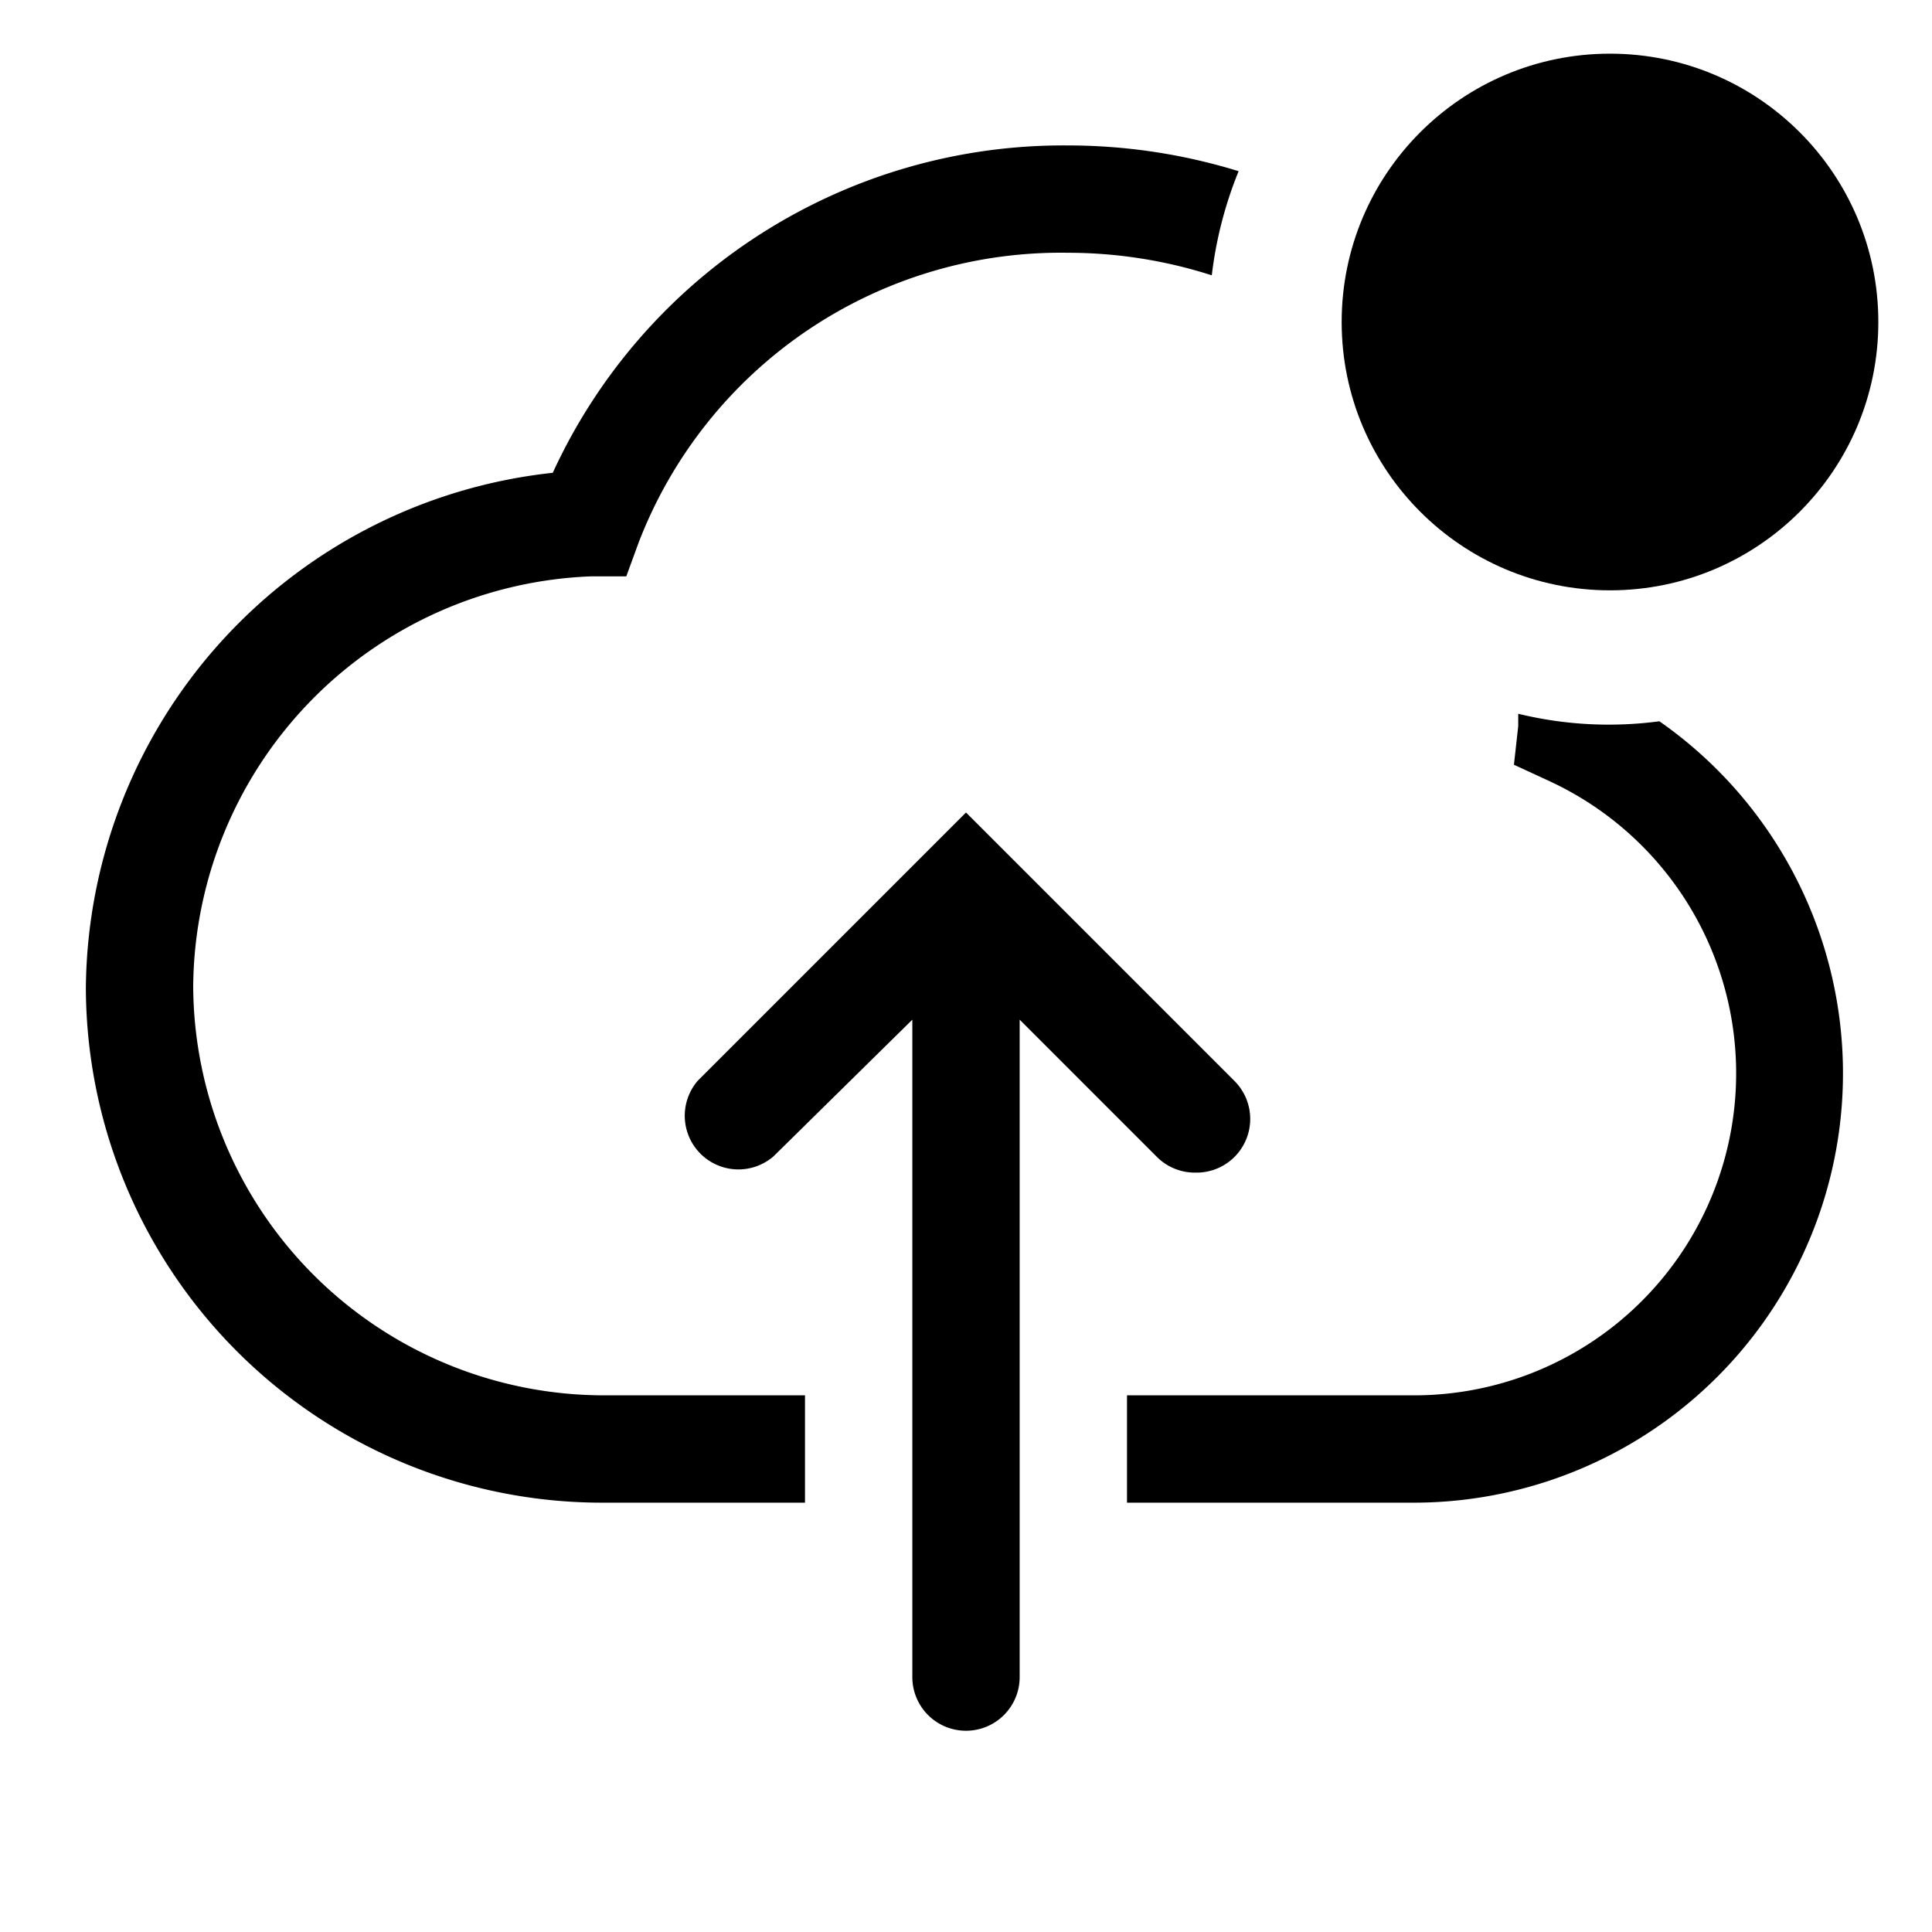 <svg viewBox="0 0 36 36" xmlns="http://www.w3.org/2000/svg" height="1em" width="1em">
  <path d="M22.28 21.85a1 1 0 0 0 .72-1.71l-5-5-5 5a1 1 0 0 0 1.41 1.41L17 19v12.25a1 1 0 1 0 2 0V19l2.57 2.57a1 1 0 0 0 .71.28Z" class="clr-i-outline--badged clr-i-outline-path-1--badged"/>
  <path d="M30.92 13.44a7.13 7.13 0 0 1-2.63-.14v.23l-.08.72.65.3A6 6 0 0 1 26.38 26H21v2h5.38a8 8 0 0 0 4.54-14.56Z" class="clr-i-outline--badged clr-i-outline-path-2--badged"/>
  <path d="M3.6 18.38a7.71 7.71 0 0 1 7.4-7.64h.67l.23-.63a8.43 8.43 0 0 1 8-5.4 8.79 8.79 0 0 1 2.68.42 7.45 7.45 0 0 1 .5-1.94 10.79 10.79 0 0 0-3.18-.48 10.47 10.47 0 0 0-9.6 6.1 9.74 9.74 0 0 0-8.7 9.59 9.62 9.62 0 0 0 9.65 9.6H15v-2h-3.75a7.66 7.66 0 0 1-7.65-7.62Z" class="clr-i-outline--badged clr-i-outline-path-3--badged"/>
  <circle cx="30" cy="6" r="5" class="clr-i-outline--badged clr-i-outline-path-4--badged clr-i-badge"/>
  <path fill="none" d="M0 0h36v36H0z"/>
</svg>
